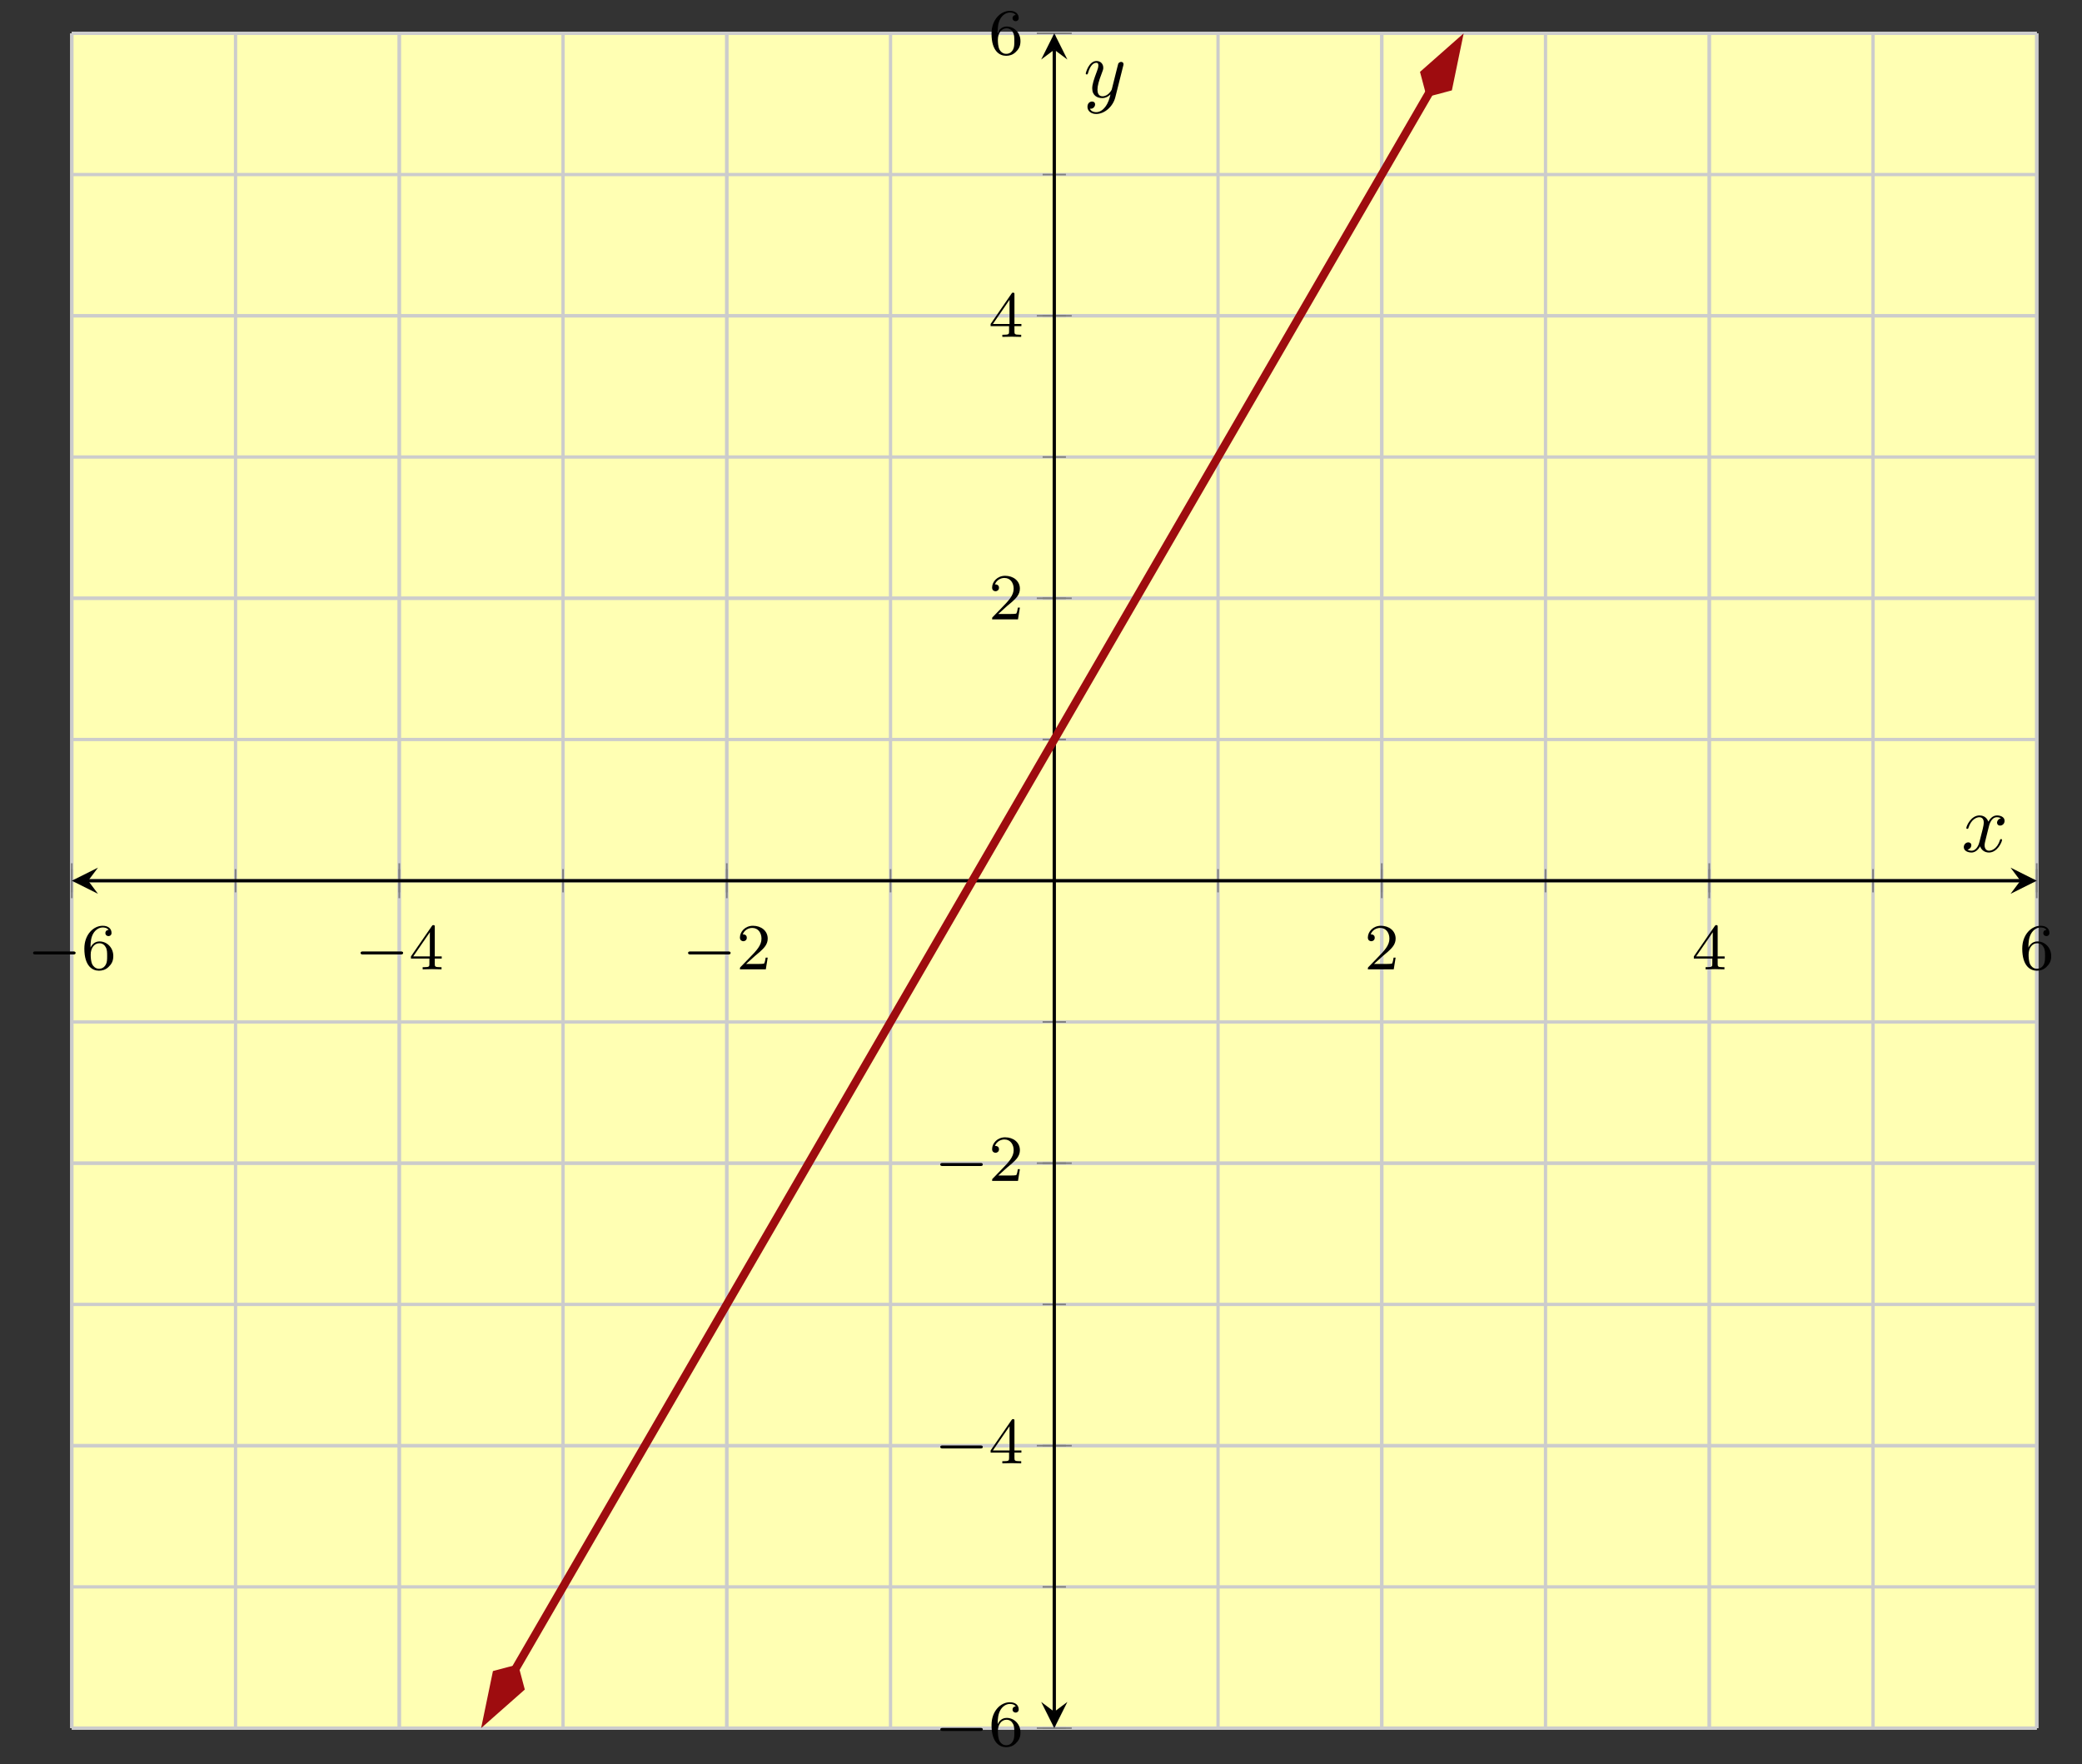 <?xml version='1.0' encoding='UTF-8'?>
<!-- This file was generated by dvisvgm 2.3.5 -->
<svg height='214.617pt' version='1.1' viewBox='-72 -72 253.268 214.617' width='253.268pt' xmlns='http://www.w3.org/2000/svg' xmlns:xlink='http://www.w3.org/1999/xlink'>
<rect x="-72" y="-72" width="253.268" height="214.617" fill="#333333" stroke="none"/>
<defs>
<path d='M3.328 -3.009C3.387 -3.268 3.616 -4.184 4.314 -4.184C4.364 -4.184 4.603 -4.184 4.812 -4.055C4.533 -4.005 4.334 -3.756 4.334 -3.517C4.334 -3.357 4.443 -3.168 4.712 -3.168C4.932 -3.168 5.25 -3.347 5.25 -3.746C5.25 -4.264 4.663 -4.403 4.324 -4.403C3.746 -4.403 3.397 -3.875 3.278 -3.646C3.029 -4.304 2.491 -4.403 2.202 -4.403C1.166 -4.403 0.598 -3.118 0.598 -2.869C0.598 -2.77 0.697 -2.77 0.717 -2.77C0.797 -2.77 0.827 -2.79 0.847 -2.879C1.186 -3.935 1.843 -4.184 2.182 -4.184C2.371 -4.184 2.72 -4.095 2.72 -3.517C2.72 -3.208 2.55 -2.54 2.182 -1.146C2.022 -0.528 1.674 -0.11 1.235 -0.11C1.176 -0.11 0.946 -0.11 0.737 -0.239C0.986 -0.289 1.205 -0.498 1.205 -0.777C1.205 -1.046 0.986 -1.126 0.837 -1.126C0.538 -1.126 0.289 -0.867 0.289 -0.548C0.289 -0.09 0.787 0.11 1.225 0.11C1.883 0.11 2.242 -0.588 2.271 -0.648C2.391 -0.279 2.75 0.11 3.347 0.11C4.374 0.11 4.941 -1.176 4.941 -1.425C4.941 -1.524 4.852 -1.524 4.822 -1.524C4.732 -1.524 4.712 -1.484 4.692 -1.415C4.364 -0.349 3.686 -0.11 3.367 -0.11C2.979 -0.11 2.819 -0.428 2.819 -0.767C2.819 -0.986 2.879 -1.205 2.989 -1.644L3.328 -3.009Z' id='g2-120'/>
<path d='M4.842 -3.796C4.882 -3.935 4.882 -3.955 4.882 -4.025C4.882 -4.204 4.742 -4.294 4.593 -4.294C4.493 -4.294 4.334 -4.234 4.244 -4.085C4.224 -4.035 4.144 -3.726 4.105 -3.547C4.035 -3.288 3.965 -3.019 3.905 -2.75L3.457 -0.956C3.417 -0.807 2.989 -0.11 2.331 -0.11C1.823 -0.11 1.714 -0.548 1.714 -0.917C1.714 -1.375 1.883 -1.993 2.222 -2.869C2.381 -3.278 2.421 -3.387 2.421 -3.587C2.421 -4.035 2.102 -4.403 1.604 -4.403C0.658 -4.403 0.289 -2.959 0.289 -2.869C0.289 -2.77 0.389 -2.77 0.408 -2.77C0.508 -2.77 0.518 -2.79 0.568 -2.949C0.837 -3.885 1.235 -4.184 1.574 -4.184C1.654 -4.184 1.823 -4.184 1.823 -3.866C1.823 -3.616 1.724 -3.357 1.654 -3.168C1.255 -2.112 1.076 -1.544 1.076 -1.076C1.076 -0.189 1.704 0.11 2.291 0.11C2.68 0.11 3.019 -0.06 3.298 -0.339C3.168 0.179 3.049 0.667 2.65 1.196C2.391 1.534 2.012 1.823 1.554 1.823C1.415 1.823 0.966 1.793 0.797 1.405C0.956 1.405 1.086 1.405 1.225 1.285C1.325 1.196 1.425 1.066 1.425 0.877C1.425 0.568 1.156 0.528 1.056 0.528C0.827 0.528 0.498 0.687 0.498 1.176C0.498 1.674 0.936 2.042 1.554 2.042C2.58 2.042 3.606 1.136 3.885 0.01L4.842 -3.796Z' id='g2-121'/>
<path d='M5.571 -1.809C5.699 -1.809 5.874 -1.809 5.874 -1.993S5.699 -2.176 5.571 -2.176H1.004C0.877 -2.176 0.701 -2.176 0.701 -1.993S0.877 -1.809 1.004 -1.809H5.571Z' id='g0-0'/>
<path d='M2.248 -1.626C2.375 -1.745 2.71 -2.008 2.837 -2.12C3.332 -2.574 3.802 -3.013 3.802 -3.738C3.802 -4.686 3.005 -5.3 2.008 -5.3C1.052 -5.3 0.422 -4.575 0.422 -3.866C0.422 -3.475 0.733 -3.419 0.845 -3.419C1.012 -3.419 1.259 -3.539 1.259 -3.842C1.259 -4.256 0.861 -4.256 0.765 -4.256C0.996 -4.838 1.53 -5.037 1.921 -5.037C2.662 -5.037 3.045 -4.407 3.045 -3.738C3.045 -2.909 2.463 -2.303 1.522 -1.339L0.518 -0.303C0.422 -0.215 0.422 -0.199 0.422 0H3.571L3.802 -1.427H3.555C3.531 -1.267 3.467 -0.869 3.371 -0.717C3.324 -0.654 2.718 -0.654 2.59 -0.654H1.172L2.248 -1.626Z' id='g1-50'/>
<path d='M3.14 -5.157C3.14 -5.316 3.14 -5.38 2.973 -5.38C2.869 -5.38 2.861 -5.372 2.782 -5.26L0.239 -1.57V-1.307H2.487V-0.646C2.487 -0.351 2.463 -0.263 1.849 -0.263H1.666V0C2.343 -0.024 2.359 -0.024 2.813 -0.024S3.284 -0.024 3.961 0V-0.263H3.778C3.164 -0.263 3.14 -0.351 3.14 -0.646V-1.307H3.985V-1.57H3.14V-5.157ZM2.542 -4.511V-1.57H0.518L2.542 -4.511Z' id='g1-52'/>
<path d='M1.1 -2.638C1.1 -3.3 1.156 -3.881 1.443 -4.368C1.682 -4.766 2.088 -5.093 2.59 -5.093C2.75 -5.093 3.116 -5.069 3.3 -4.79C2.941 -4.774 2.909 -4.503 2.909 -4.415C2.909 -4.176 3.092 -4.041 3.284 -4.041C3.427 -4.041 3.658 -4.129 3.658 -4.431C3.658 -4.91 3.3 -5.3 2.582 -5.3C1.474 -5.3 0.351 -4.248 0.351 -2.527C0.351 -0.367 1.355 0.167 2.128 0.167C2.511 0.167 2.925 0.064 3.284 -0.279C3.602 -0.59 3.873 -0.925 3.873 -1.618C3.873 -2.662 3.084 -3.395 2.2 -3.395C1.626 -3.395 1.283 -3.029 1.1 -2.638ZM2.128 -0.072C1.706 -0.072 1.443 -0.367 1.323 -0.59C1.14 -0.948 1.124 -1.49 1.124 -1.793C1.124 -2.582 1.554 -3.172 2.168 -3.172C2.566 -3.172 2.805 -2.965 2.957 -2.686C3.124 -2.391 3.124 -2.032 3.124 -1.626S3.124 -0.869 2.965 -0.582C2.758 -0.215 2.479 -0.072 2.128 -0.072Z' id='g1-54'/>
</defs>
<g id='page1'><g stroke-miterlimit="10" transform="translate(-63.269,138.206)scale(0.996,-0.996)"><g stroke="#000" fill="#000">
<g stroke-width="0.4">
<g stroke="none" transform="scale(-1.004,1.004)translate(-63.269,138.206)scale(-1,-1)"></g><g transform="translate(-8.764,-4.428)">
<g stroke="none" transform="scale(-1.004,1.004)translate(-63.269,138.206)scale(-1,-1)"><g stroke="#000" stroke-miterlimit="10" transform="translate(-54.538,133.794)scale(0.996,-0.996)"><g stroke="#000" fill="#000">
<g stroke-width="0.4">
<g fill="#ffffb3">
<path d="M 0.0 0.0 L 239.996 0.0 L 239.996 206.982 L 0.0 206.982 Z" stroke="none"/>
</g>
<g stroke-width="0.4">
<g stroke="#c0c0c0" fill="#c0c0c0">
<g stroke-dasharray="none" stroke-dashoffset="0.0">
<g stroke="#ccc" fill="#ccc">
<path d="M 0.0 0.0 L 0.0 206.982 M 20 0.0 L 20 206.982 M 39.999 0.0 L 39.999 206.982 M 59.999 0.0 L 59.999 206.982 M 79.999 0.0 L 79.999 206.982 M 99.998 0.0 L 99.998 206.982 M 119.998 0.0 L 119.998 206.982 M 139.998 0.0 L 139.998 206.982 M 159.998 0.0 L 159.998 206.982 M 179.997 0.0 L 179.997 206.982 M 199.997 0.0 L 199.997 206.982 M 219.997 0.0 L 219.997 206.982 M 239.996 0.0 L 239.996 206.982" fill="none"/>
</g>
</g>
</g>
</g>
<g stroke-width="0.4">
<g stroke="#c0c0c0" fill="#c0c0c0">
<g stroke-dasharray="none" stroke-dashoffset="0.0">
<g stroke="#ccc" fill="#ccc">
<path d="M 0.0 0.0 L 0.0 206.982 M 39.999 0.0 L 39.999 206.982 M 79.999 0.0 L 79.999 206.982 M 159.998 0.0 L 159.998 206.982 M 199.997 0.0 L 199.997 206.982 M 239.996 0.0 L 239.996 206.982" fill="none"/>
</g>
</g>
</g>
</g>
<g stroke-width="0.4">
<g stroke="#c0c0c0" fill="#c0c0c0">
<g stroke-dasharray="none" stroke-dashoffset="0.0">
<g stroke="#ccc" fill="#ccc">
<path d="M 0.0 0.0 L 239.996 0.0 M 0.0 17.249 L 239.996 17.249 M 0.0 34.497 L 239.996 34.497 M 0.0 51.746 L 239.996 51.746 M 0.0 68.994 L 239.996 68.994 M 0.0 86.243 L 239.996 86.243 M 0.0 103.491 L 239.996 103.491 M 0.0 120.74 L 239.996 120.74 M 0.0 137.988 L 239.996 137.988 M 0.0 155.237 L 239.996 155.237 M 0.0 172.485 L 239.996 172.485 M 0.0 189.734 L 239.996 189.734 M 0.0 206.982 L 239.996 206.982" fill="none"/>
</g>
</g>
</g>
</g>
<g stroke-width="0.4">
<g stroke="#c0c0c0" fill="#c0c0c0">
<g stroke-dasharray="none" stroke-dashoffset="0.0">
<g stroke="#ccc" fill="#ccc">
<path d="M 0.0 0.0 L 239.996 0.0 M 0.0 34.497 L 239.996 34.497 M 0.0 68.994 L 239.996 68.994 M 0.0 137.988 L 239.996 137.988 M 0.0 172.485 L 239.996 172.485 M 0.0 206.982 L 239.996 206.982" fill="none"/>
</g>
</g>
</g>
</g>
<g stroke-width="0.2">
<g stroke="#808080" fill="#808080">
<path d="M 0.0 102.069 L 0.0 104.914 M 20 102.069 L 20 104.914 M 39.999 102.069 L 39.999 104.914 M 59.999 102.069 L 59.999 104.914 M 79.999 102.069 L 79.999 104.914 M 99.998 102.069 L 99.998 104.914 M 119.998 102.069 L 119.998 104.914 M 139.998 102.069 L 139.998 104.914 M 159.998 102.069 L 159.998 104.914 M 179.997 102.069 L 179.997 104.914 M 199.997 102.069 L 199.997 104.914 M 219.997 102.069 L 219.997 104.914 M 239.996 102.069 L 239.996 104.914" fill="none"/>
</g>
</g>
<g stroke-width="0.2">
<g stroke="#808080" fill="#808080">
<path d="M 0.0 101.357 L 0.0 105.625 M 39.999 101.357 L 39.999 105.625 M 79.999 101.357 L 79.999 105.625 M 159.998 101.357 L 159.998 105.625 M 199.997 101.357 L 199.997 105.625 M 239.996 101.357 L 239.996 105.625" fill="none"/>
</g>
</g>
<g stroke-width="0.2">
<g stroke="#808080" fill="#808080">
<path d="M 118.575 0.0 L 121.421 0.0 M 118.575 17.249 L 121.421 17.249 M 118.575 34.497 L 121.421 34.497 M 118.575 51.746 L 121.421 51.746 M 118.575 68.994 L 121.421 68.994 M 118.575 86.243 L 121.421 86.243 M 118.575 103.491 L 121.421 103.491 M 118.575 120.74 L 121.421 120.74 M 118.575 137.988 L 121.421 137.988 M 118.575 155.237 L 121.421 155.237 M 118.575 172.485 L 121.421 172.485 M 118.575 189.734 L 121.421 189.734 M 118.575 206.982 L 121.421 206.982" fill="none"/>
</g>
</g>
<g stroke-width="0.2">
<g stroke="#808080" fill="#808080">
<path d="M 117.864 0.0 L 122.132 0.0 M 117.864 34.497 L 122.132 34.497 M 117.864 68.994 L 122.132 68.994 M 117.864 137.988 L 122.132 137.988 M 117.864 172.485 L 122.132 172.485 M 117.864 206.982 L 122.132 206.982" fill="none"/>
</g>
</g>
<path d="M 2 103.491 L 237.996 103.491" fill="none"/>
<g transform="matrix(-1.0,0.0,0.0,-1.0,2,103.491)">
<path d=" M 2 0.0 L -1.2 1.6 L 0.0 0.0 L -1.2 -1.6  " stroke="none"/>
</g>
<g transform="translate(237.996,103.491)">
<path d=" M 2 0.0 L -1.2 1.6 L 0.0 0.0 L -1.2 -1.6  " stroke="none"/>
</g>
<path d="M 119.998 2 L 119.998 204.982" fill="none"/>
<g transform="matrix(0.0,-1.0,1.0,0.0,119.998,2)">
<path d=" M 2 0.0 L -1.2 1.6 L 0.0 0.0 L -1.2 -1.6  " stroke="none"/>
</g>
<g transform="matrix(0.0,1.0,-1.0,0.0,119.998,204.982)">
<path d=" M 2 0.0 L -1.2 1.6 L 0.0 0.0 L -1.2 -1.6  " stroke="none"/>
</g>
<g transform="translate(-5.431,92.669)">
<g stroke="none" transform="scale(-1.004,1.004)translate(-54.538,133.794)scale(-1,-1)"><g fill="#000">
<g stroke="none"><use x='-54.538' xlink:href='#g0-0' y='133.794'/>
<use x='-47.952' xlink:href='#g1-54' y='133.794'/></g></g>
</g></g>
<g transform="translate(34.569,92.669)">
<g stroke="none" transform="scale(-1.004,1.004)translate(-54.538,133.794)scale(-1,-1)"><g fill="#000">
<g stroke="none"><use x='-54.538' xlink:href='#g0-0' y='133.794'/>
<use x='-47.952' xlink:href='#g1-52' y='133.794'/></g></g>
</g></g>
<g transform="translate(74.568,92.669)">
<g stroke="none" transform="scale(-1.004,1.004)translate(-54.538,133.794)scale(-1,-1)"><g fill="#000">
<g stroke="none"><use x='-54.538' xlink:href='#g0-0' y='133.794'/>
<use x='-47.952' xlink:href='#g1-50' y='133.794'/></g></g>
</g></g>
<g transform="translate(157.873,92.669)">
<g stroke="none" transform="scale(-1.004,1.004)translate(-54.538,133.794)scale(-1,-1)"><g fill="#000">
<g stroke="none"><use x='-54.538' xlink:href='#g1-50' y='133.794'/></g></g>
</g></g>
<g transform="translate(197.872,92.669)">
<g stroke="none" transform="scale(-1.004,1.004)translate(-54.538,133.794)scale(-1,-1)"><g fill="#000">
<g stroke="none"><use x='-54.538' xlink:href='#g1-52' y='133.794'/></g></g>
</g></g>
<g transform="translate(237.871,92.669)">
<g stroke="none" transform="scale(-1.004,1.004)translate(-54.538,133.794)scale(-1,-1)"><g fill="#000">
<g stroke="none"><use x='-54.538' xlink:href='#g1-54' y='133.794'/></g></g>
</g></g>
<g transform="translate(105.369,-2.161)">
<g stroke="none" transform="scale(-1.004,1.004)translate(-54.538,133.794)scale(-1,-1)"><g fill="#000">
<g stroke="none"><use x='-54.538' xlink:href='#g0-0' y='133.794'/>
<use x='-47.952' xlink:href='#g1-54' y='133.794'/></g></g>
</g></g>
<g transform="translate(105.369,32.336)">
<g stroke="none" transform="scale(-1.004,1.004)translate(-54.538,133.794)scale(-1,-1)"><g fill="#000">
<g stroke="none"><use x='-54.538' xlink:href='#g0-0' y='133.794'/>
<use x='-47.952' xlink:href='#g1-52' y='133.794'/></g></g>
</g></g>
<g transform="translate(105.369,66.833)">
<g stroke="none" transform="scale(-1.004,1.004)translate(-54.538,133.794)scale(-1,-1)"><g fill="#000">
<g stroke="none"><use x='-54.538' xlink:href='#g0-0' y='133.794'/>
<use x='-47.952' xlink:href='#g1-50' y='133.794'/></g></g>
</g></g>
<g transform="translate(111.981,135.411)">
<g stroke="none" transform="scale(-1.004,1.004)translate(-54.538,133.794)scale(-1,-1)"><g fill="#000">
<g stroke="none"><use x='-54.538' xlink:href='#g1-50' y='133.794'/></g></g>
</g></g>
<g transform="translate(111.981,169.908)">
<g stroke="none" transform="scale(-1.004,1.004)translate(-54.538,133.794)scale(-1,-1)"><g fill="#000">
<g stroke="none"><use x='-54.538' xlink:href='#g1-52' y='133.794'/></g></g>
</g></g>
<g transform="translate(111.981,204.405)">
<g stroke="none" transform="scale(-1.004,1.004)translate(-54.538,133.794)scale(-1,-1)"><g fill="#000">
<g stroke="none"><use x='-54.538' xlink:href='#g1-54' y='133.794'/></g></g>
</g></g>
<clipPath id="pgfcp1"><path d="M 0.0 0.0 L 239.996 0.0 L 239.996 206.982 L 0.0 206.982 Z"/> </clipPath>
<g clip-path="url(#pgfcp1)">
<g stroke="#9e0c0f" fill="#9e0c0f">
<g stroke-width="1.0">
<g stroke-dasharray="none" stroke-dashoffset="0.0">
<path d="M 54.158 7.174 L 54.999 8.624 L 59.999 17.249 L 64.999 25.873 L 69.999 34.497 L 74.999 43.121 L 79.999 51.746 L 84.999 60.37 L 89.999 68.994 L 94.999 77.618 L 99.998 86.243 L 104.998 94.867 L 109.998 103.491 L 114.998 112.115 L 119.998 120.74 L 124.998 129.364 L 129.998 137.988 L 134.998 146.613 L 139.998 155.237 L 144.998 163.861 L 149.998 172.485 L 154.998 181.11 L 159.998 189.734 L 164.997 198.358 L 165.838 199.808" fill="none"/>
<g transform="matrix(-0.502,-0.865,0.865,-0.502,54.513,7.786)">
<g stroke-dasharray="none" stroke-dashoffset="0.0">
 <g stroke-linejoin="miter">
 <path d=" M 7.419 0.0 L 2.385 1.678 L 0.707 0.0 L 2.385 -1.678 Z  " />
 </g>
 </g>
</g>
<g transform="matrix(0.502,0.865,-0.865,0.502,165.484,199.197)">
<g stroke-dasharray="none" stroke-dashoffset="0.0">
 <g stroke-linejoin="miter">
 <path d=" M 7.419 0.0 L 2.385 1.678 L 0.707 0.0 L 2.385 -1.678 Z  " />
 </g>
 </g>
</g>
</g>
</g>
</g>
</g>
<g transform="translate(230.794,107.045)">
<g stroke="none" transform="scale(-1.004,1.004)translate(-54.538,133.794)scale(-1,-1)"><g fill="#000">
<g stroke="none"><use x='-54.538' xlink:href='#g2-120' y='133.794'/></g></g>
</g></g>
<g transform="translate(123.552,199.182)">
<g stroke="none" transform="scale(-1.004,1.004)translate(-54.538,133.794)scale(-1,-1)"><g fill="#000">
<g stroke="none"><use x='-54.538' xlink:href='#g2-121' y='133.794'/></g></g>
</g></g>
</g>
</g>
</g></g></g>
</g>
</g>
</g></g>
</svg>